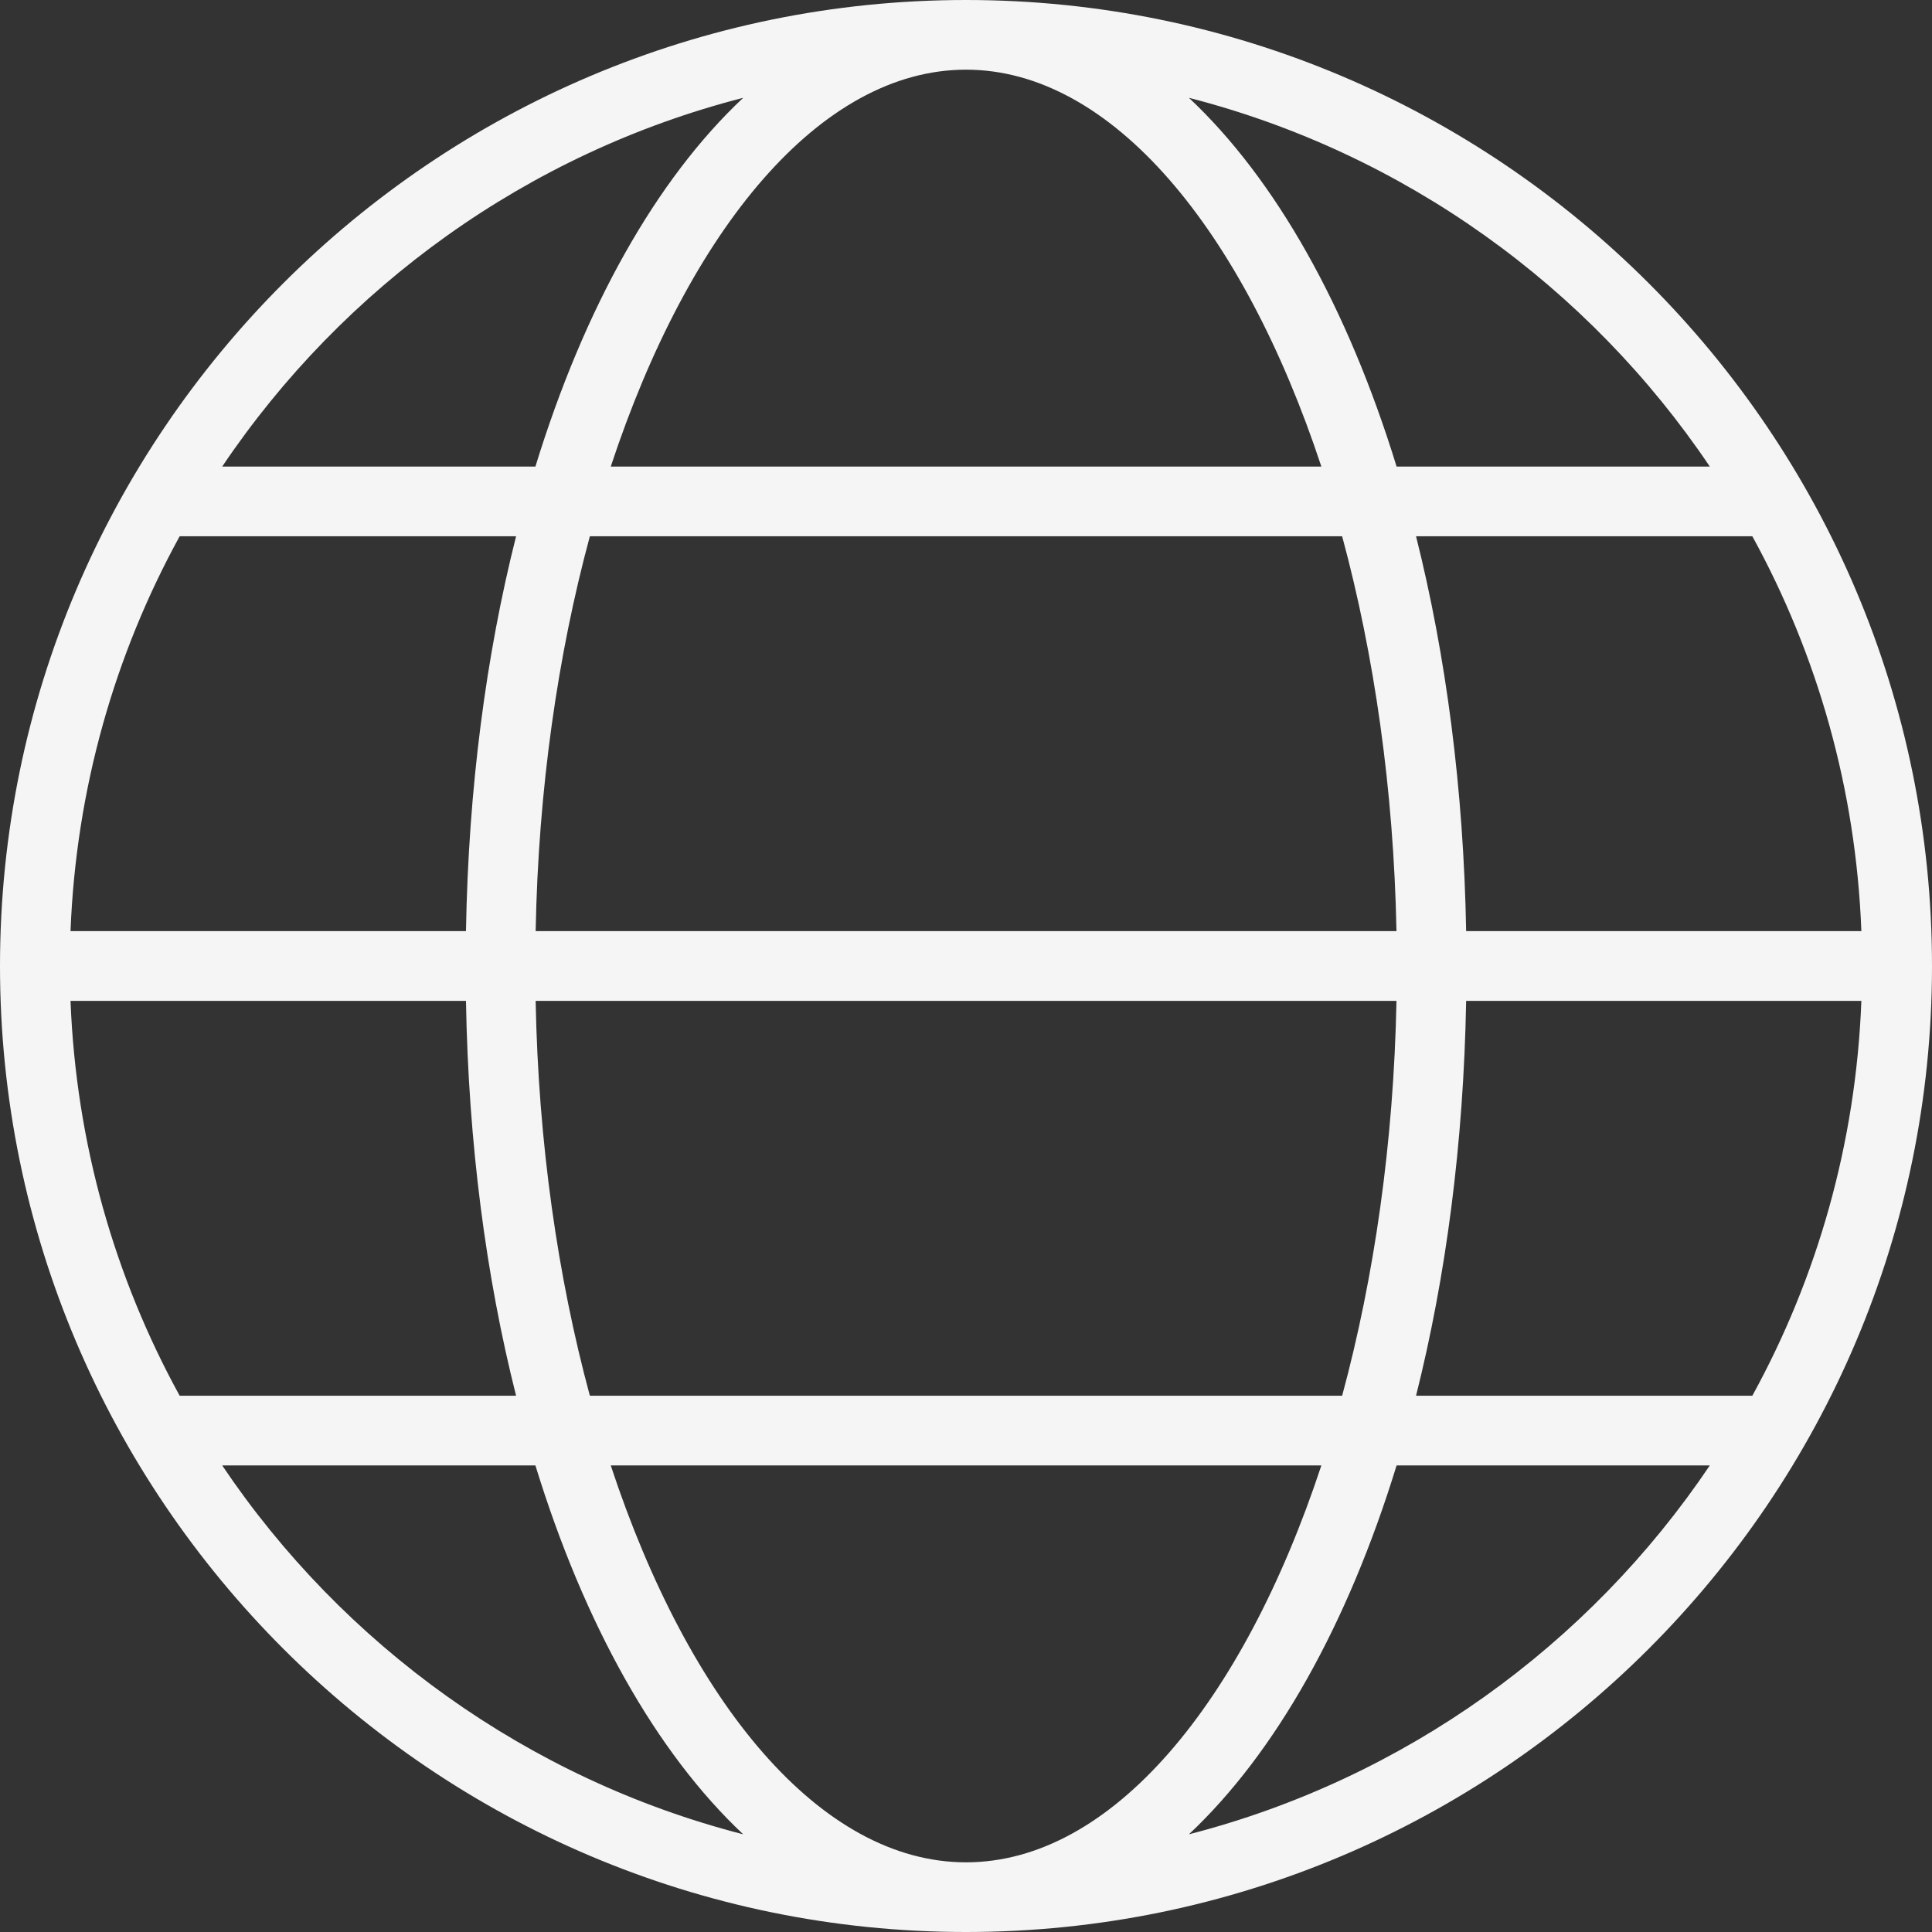 <svg width='16' height='16' viewBox='0 0 16 16' fill='none' xmlns='http://www.w3.org/2000/svg'>
<rect x="0" y="0" width="16" height="16" fill="#333333" stroke="none"/>
<path d='M8 0C8 0 8 0 8 0C3.589 0 0 3.589 0 8C0 12.411 3.589 16 8 16H8C12.412 16 16 12.411 16 8C16 3.589 12.412 0 8 0ZM8 15.423C6.795 15.423 5.707 14.104 5.058 12.136H10.943C10.293 14.104 9.205 15.423 8 15.423ZM4.885 11.559C4.619 10.576 4.458 9.462 4.436 8.289H11.565C11.542 9.462 11.381 10.576 11.115 11.559H4.885ZM0.584 8.289H3.859C3.879 9.467 4.025 10.573 4.274 11.559H1.488C0.951 10.581 0.63 9.47 0.584 8.289ZM8 0.577C9.205 0.577 10.293 1.897 10.943 3.864H5.058C5.707 1.897 6.795 0.577 8 0.577ZM11.115 4.441C11.381 5.424 11.542 6.538 11.565 7.711H4.436C4.458 6.538 4.619 5.424 4.885 4.441H11.115ZM3.859 7.711H0.584C0.63 6.53 0.951 5.419 1.488 4.441H4.274C4.025 5.427 3.879 6.533 3.859 7.711ZM12.142 8.289H15.415C15.37 9.47 15.049 10.581 14.512 11.559H11.727C11.975 10.573 12.121 9.467 12.142 8.289ZM12.142 7.711C12.121 6.533 11.975 5.427 11.727 4.441H14.512C15.049 5.419 15.37 6.53 15.415 7.711H12.142ZM14.16 3.864H11.566C11.161 2.546 10.565 1.484 9.846 0.81C11.63 1.268 13.158 2.375 14.16 3.864ZM6.155 0.81C5.436 1.484 4.839 2.546 4.434 3.864H1.84C2.842 2.375 4.37 1.268 6.155 0.81ZM1.84 12.136H4.434C4.839 13.454 5.436 14.516 6.155 15.191C4.37 14.732 2.842 13.625 1.84 12.136ZM9.846 15.191C10.565 14.516 11.161 13.454 11.566 12.136H14.16C13.158 13.625 11.63 14.732 9.846 15.191Z' fill='#F5F5F5'/>
</svg>
